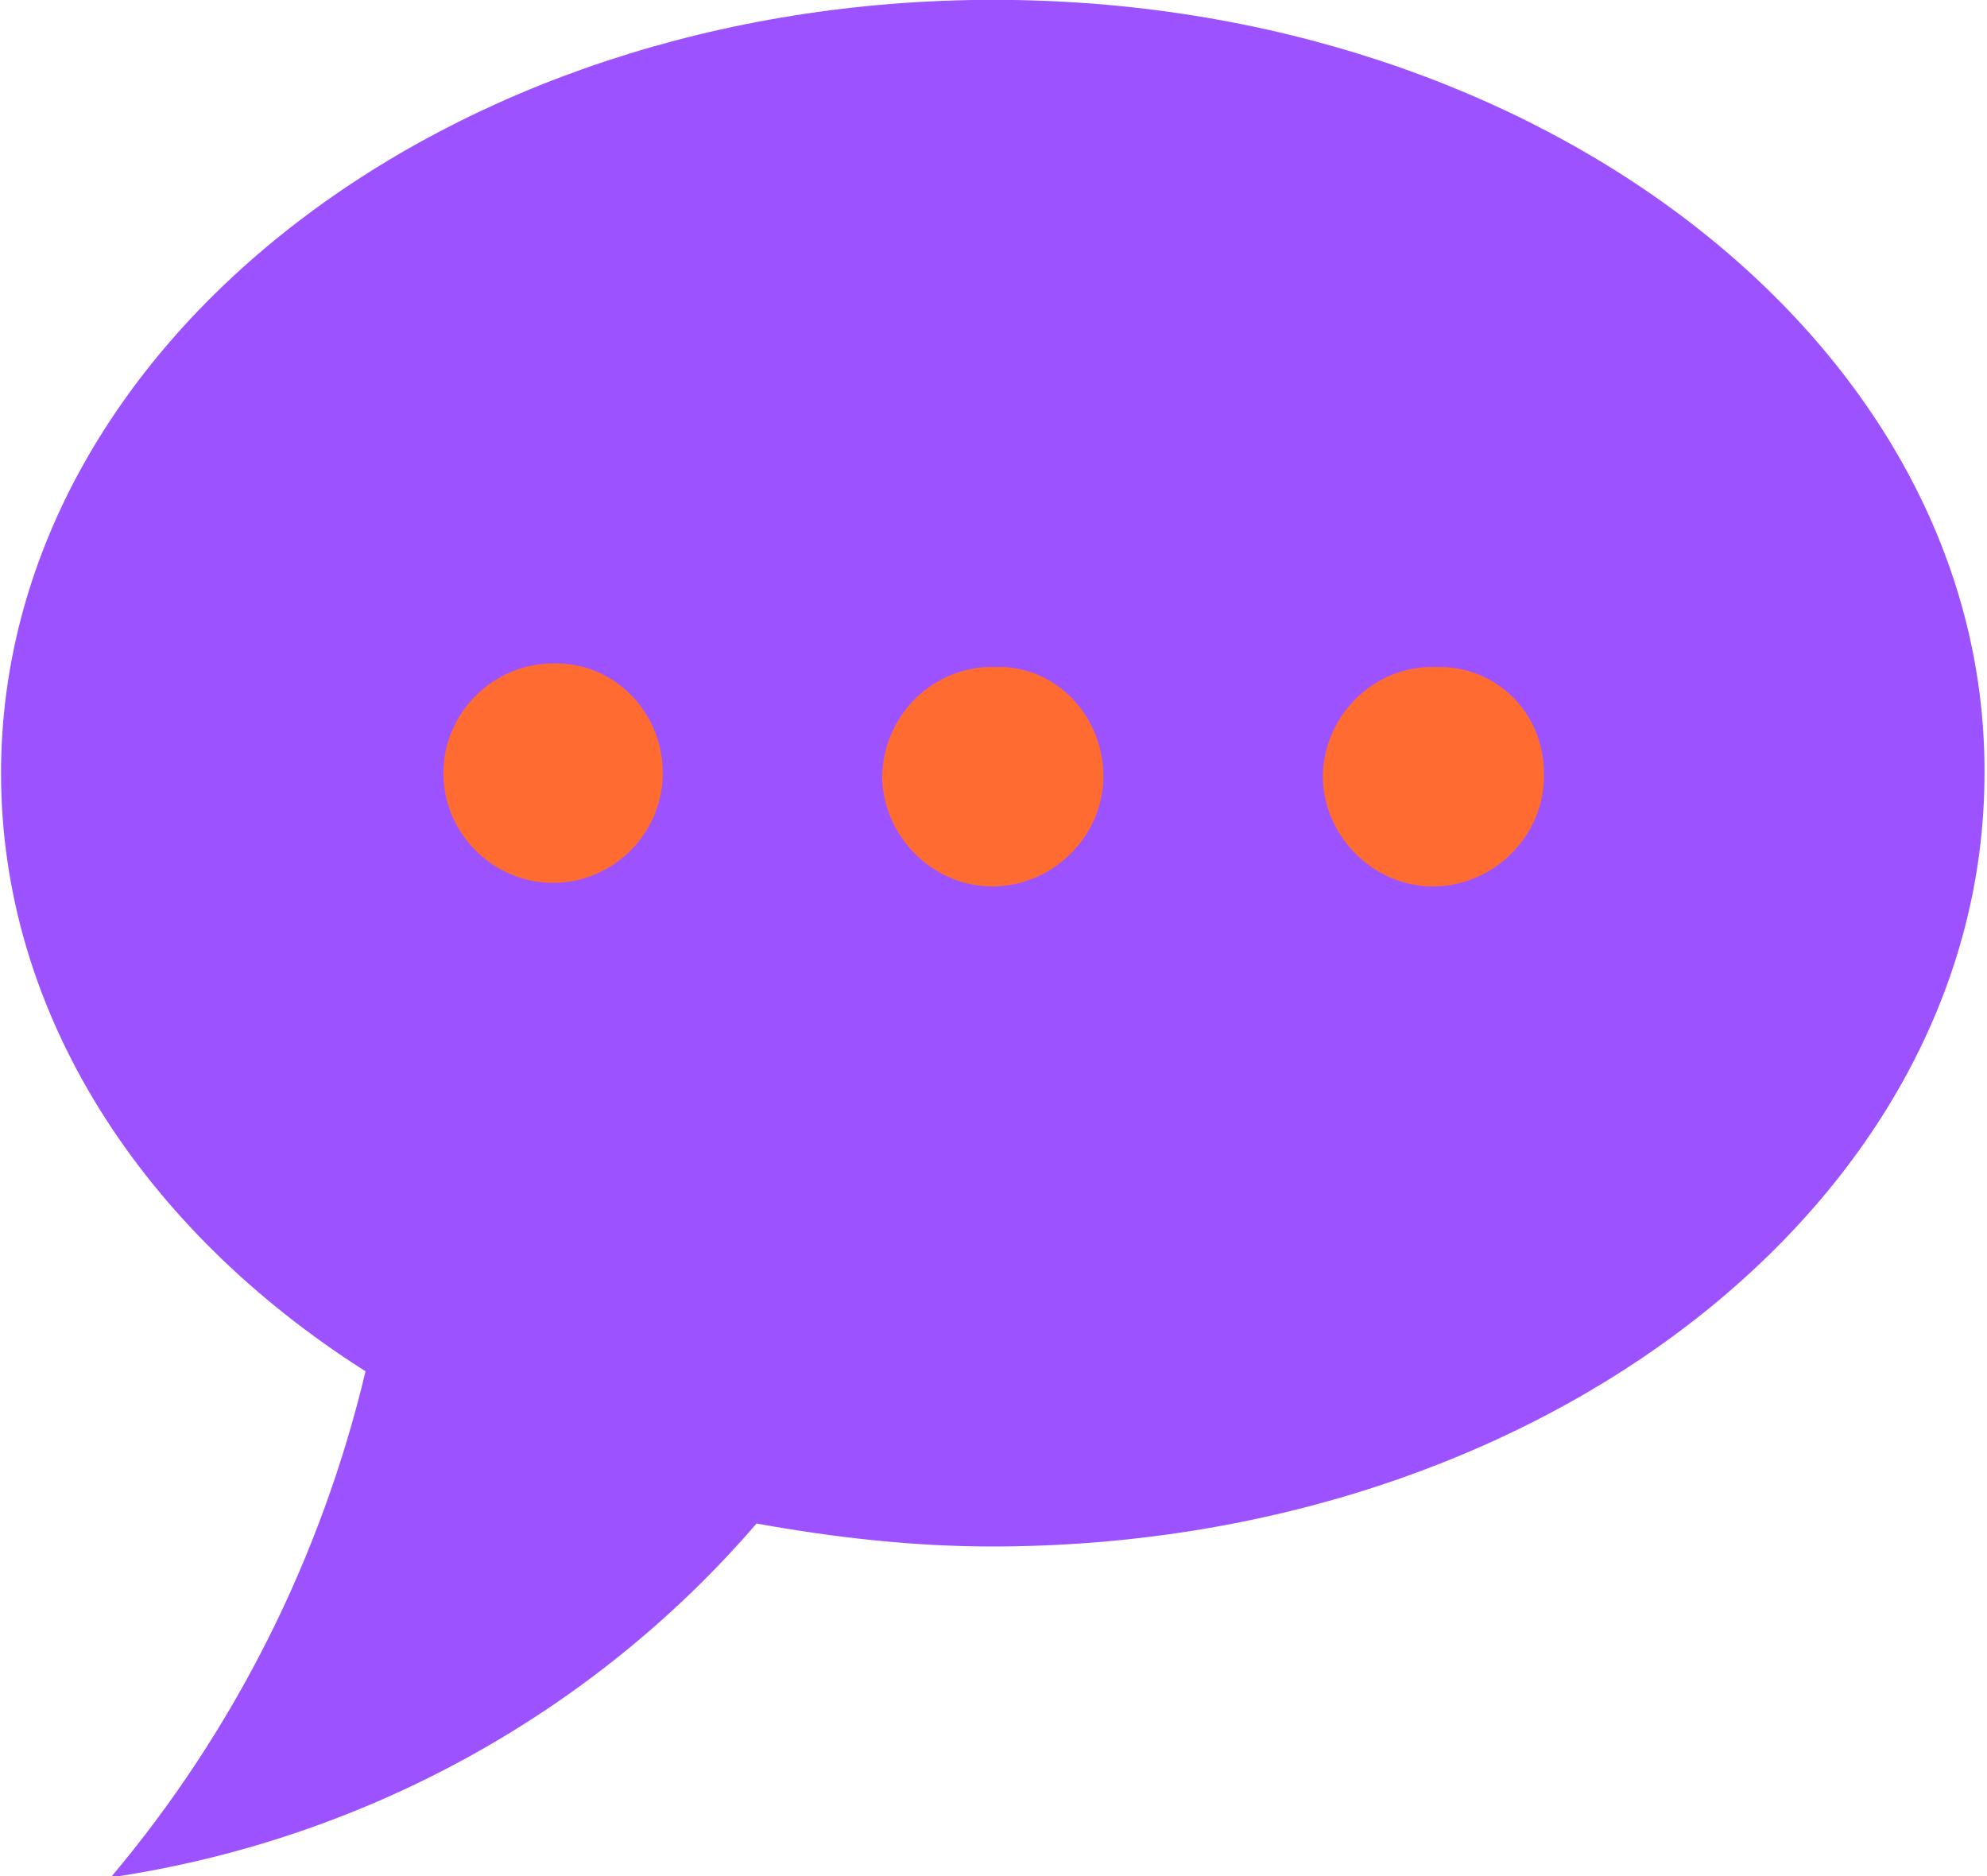 <svg xmlns="http://www.w3.org/2000/svg" width="112.3" height="106" style="overflow:visible;enable-background:new 0 0 112.3 106" viewBox="0 0 112.3 106">
  <path d="M56.159-.009c-31 0-56.1 19.6-56.1 43.7 0 13.6 8 25.8 20.6 33.8-2.5 10.5-7.4 20.3-14.4 28.6 14.2-2.1 27.2-9.2 36.5-20 4.4.8 8.9 1.3 13.3 1.3 31 0 56.1-19.5 56.1-43.7.1-24.1-25-43.7-56-43.7" style="fill:#9C52FF"/>
  <path d="M37.459 43.691c0 3.4-2.8 6.2-6.2 6.2-3.4 0-6.2-2.8-6.2-6.2 0-3.4 2.8-6.2 6.2-6.2 3.4-.1 6.2 2.7 6.2 6.2m49.8 0c.1 3.4-2.7 6.3-6.1 6.4-3.4.1-6.3-2.7-6.4-6.1v-.2c.1-3.4 2.9-6.2 6.4-6.1 3.4-.1 6.1 2.6 6.1 6m-24.9 0c.1 3.4-2.7 6.3-6.1 6.4-3.4.1-6.3-2.7-6.4-6.1v-.2c.1-3.4 2.9-6.2 6.4-6.1 3.3-.1 6 2.6 6.1 6" style="fill:#FF6B31"/>
</svg>